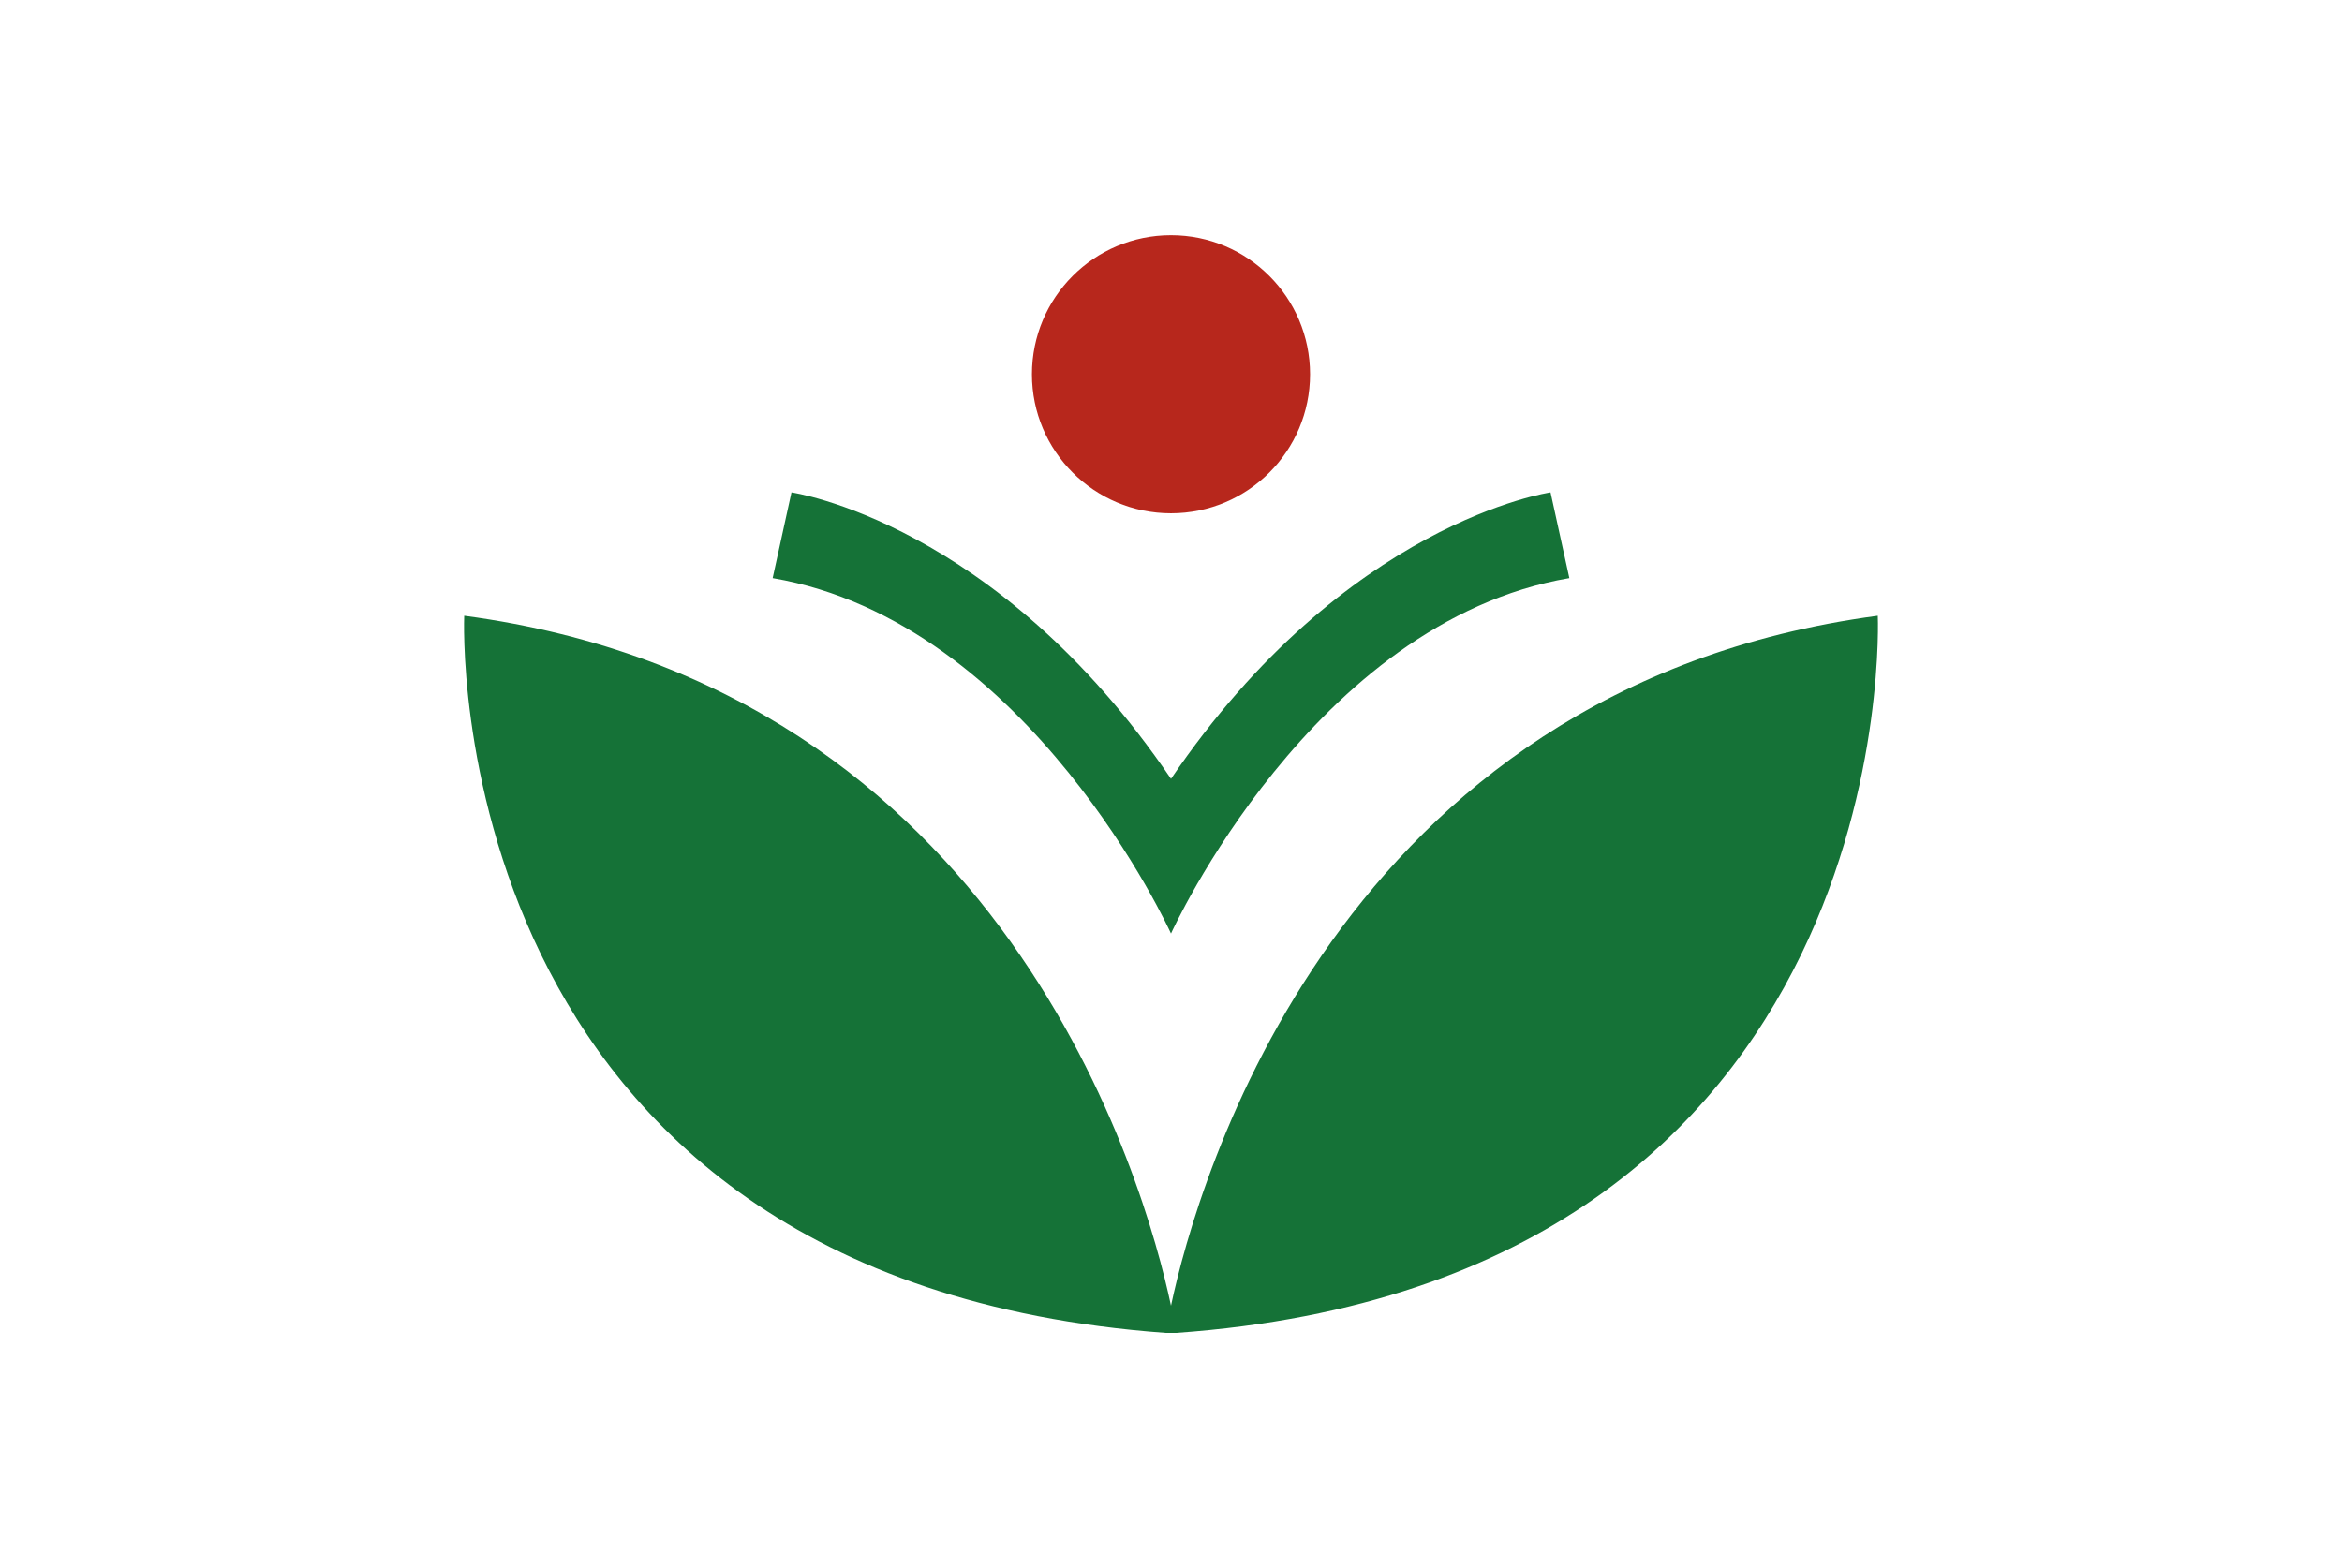 <?xml version="1.0" encoding="UTF-8"?>
<svg id="Layer_1" xmlns="http://www.w3.org/2000/svg" version="1.1" viewBox="0 0 224 150">
  <!-- Generator: Adobe Illustrator 29.5.1, SVG Export Plug-In . SVG Version: 2.1.0 Build 141)  -->
  <defs>
    <style>
      .st0 {
        fill: #157237;
      }

      .st1 {
        fill: #b7271c;
      }
    </style>
  </defs>
  <path class="st0" d="M112.5,127.5h-1C41.6,122.4,44.4,58.9,44.4,58.9c51.7,6.9,65.1,54.2,67.6,66,2.5-11.8,15.9-59.1,67.6-66,0,0,2.8,63.6-67.1,68.6Z"/>
  <path class="st0" d="M150.1,55.3c-24.6,4.2-38.1,34-38.1,34,0,0-13.5-29.8-38.1-34l1.8-8.2s19.6,2.8,36.3,27.4c16.7-24.6,36.3-27.4,36.3-27.4l1.8,8.2h0Z"/>
  <circle class="st1" cx="112" cy="35.8" r="13.3"/>
</svg>